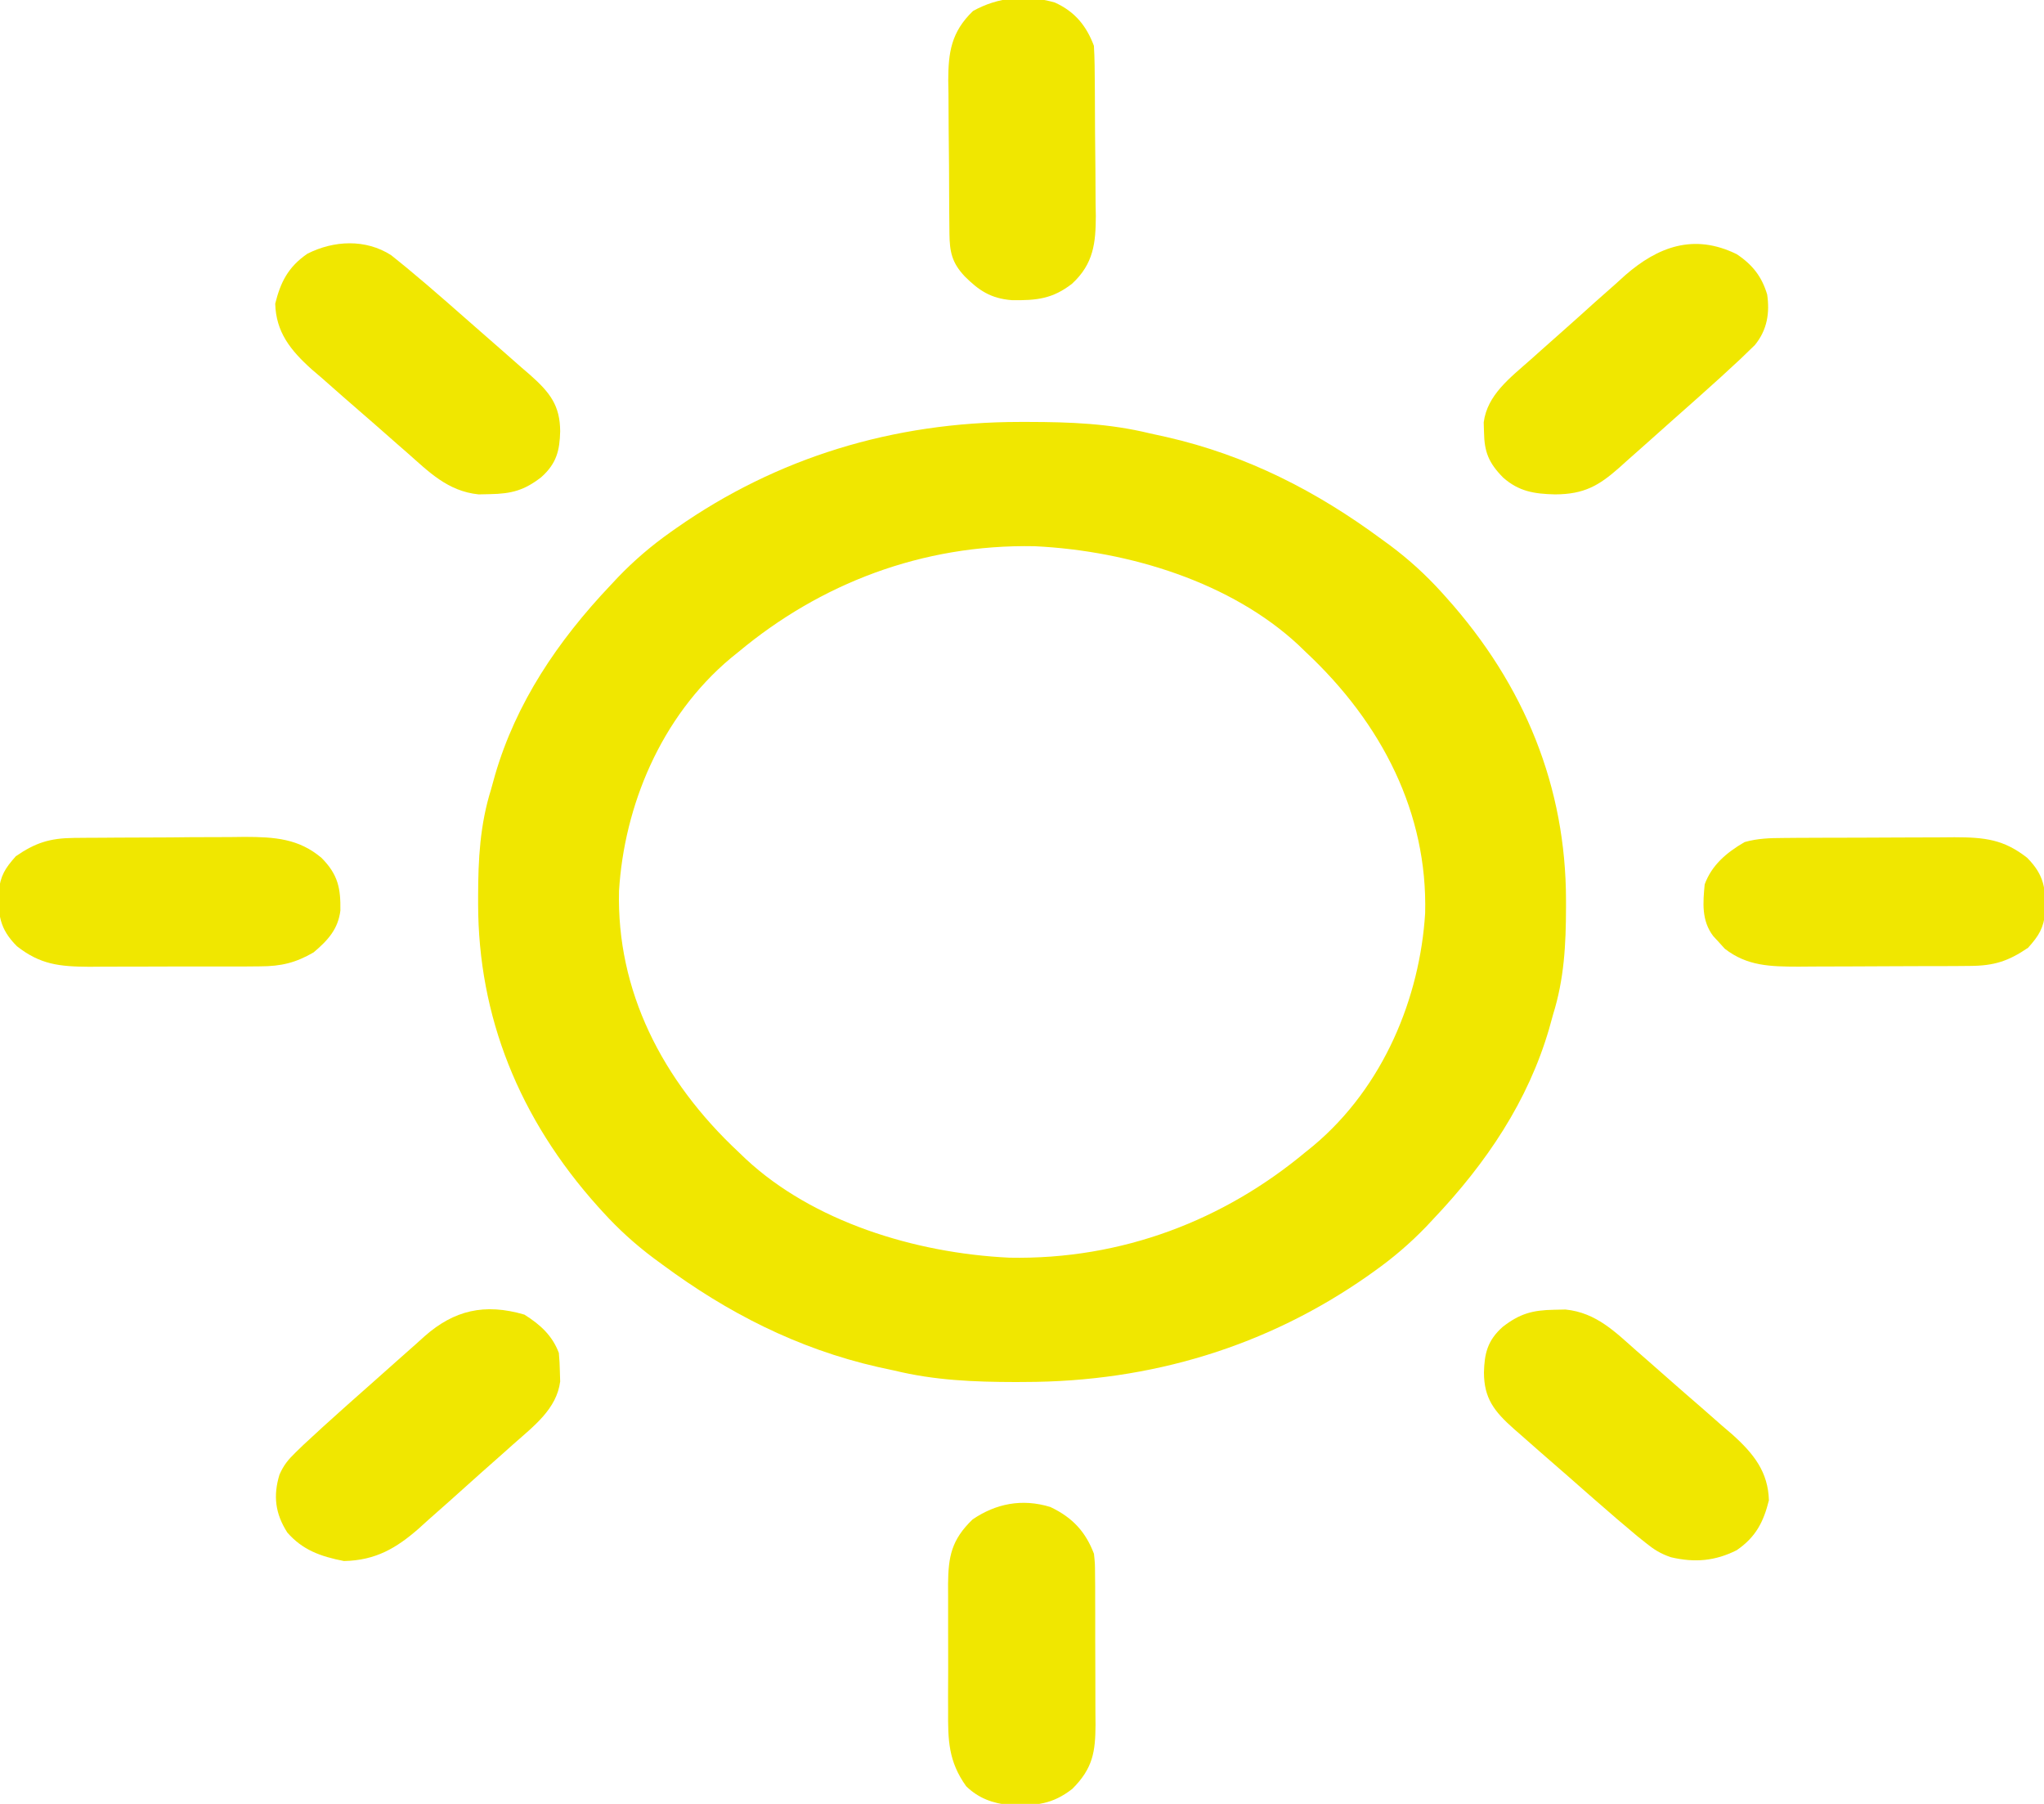 <svg width="34" height="30" viewBox="0 0 34 30" fill="none" xmlns="http://www.w3.org/2000/svg">
<g clip-path="url(#clip0_1054_833)">
<path d="M16.964 7.017C17.012 7.017 17.059 7.017 17.109 7.017C17.802 7.018 18.453 7.043 19.126 7.207C19.216 7.227 19.306 7.246 19.395 7.266C20.749 7.573 21.912 8.178 22.978 8.965C23.025 8.999 23.072 9.034 23.121 9.069C23.438 9.306 23.714 9.558 23.974 9.844C24 9.873 24.027 9.902 24.054 9.933C25.37 11.398 26.047 13.098 26.049 14.967C26.049 15.009 26.049 15.052 26.049 15.095C26.048 15.707 26.019 16.281 25.833 16.875C25.811 16.954 25.789 17.034 25.767 17.113C25.418 18.307 24.733 19.334 23.841 20.274C23.802 20.315 23.763 20.357 23.723 20.4C23.454 20.679 23.169 20.923 22.845 21.152C22.812 21.176 22.779 21.199 22.744 21.224C21.084 22.384 19.156 22.982 17.038 22.983C16.991 22.984 16.943 22.984 16.894 22.984C16.2 22.983 15.55 22.957 14.876 22.793C14.786 22.774 14.697 22.754 14.607 22.735C13.254 22.427 12.09 21.823 11.024 21.035C10.954 20.984 10.954 20.984 10.882 20.931C10.565 20.694 10.288 20.442 10.028 20.156C10.002 20.127 9.975 20.098 9.948 20.068C8.632 18.602 7.955 16.902 7.953 15.033C7.953 14.991 7.953 14.949 7.953 14.905C7.954 14.293 7.983 13.72 8.169 13.125C8.191 13.046 8.213 12.967 8.235 12.887C8.584 11.693 9.269 10.667 10.161 9.727C10.2 9.685 10.239 9.643 10.279 9.601C10.548 9.321 10.833 9.077 11.157 8.848C11.207 8.813 11.207 8.813 11.258 8.777C12.919 7.616 14.846 7.018 16.964 7.017ZM12.286 10.84C12.244 10.874 12.201 10.909 12.157 10.944C10.983 11.927 10.383 13.415 10.297 14.813C10.255 16.472 11.008 17.966 12.286 19.16C12.325 19.198 12.364 19.235 12.405 19.274C13.518 20.31 15.205 20.84 16.789 20.916C18.669 20.953 20.363 20.288 21.716 19.16C21.759 19.126 21.801 19.091 21.845 19.056C23.019 18.073 23.619 16.585 23.706 15.187C23.748 13.528 22.995 12.034 21.716 10.84C21.677 10.802 21.638 10.765 21.598 10.726C20.484 9.69 18.797 9.161 17.213 9.084C15.333 9.047 13.639 9.712 12.286 10.84Z" fill="#F0E700"/>
<path d="M25.854 21.782C25.915 21.781 25.977 21.779 26.04 21.778C26.559 21.83 26.877 22.162 27.229 22.471C27.285 22.521 27.341 22.57 27.4 22.62C27.519 22.725 27.637 22.829 27.756 22.933C27.936 23.093 28.119 23.25 28.301 23.408C28.417 23.509 28.532 23.611 28.648 23.713C28.702 23.759 28.757 23.806 28.813 23.854C29.177 24.18 29.411 24.482 29.424 24.951C29.337 25.299 29.214 25.558 28.888 25.781C28.53 25.961 28.192 25.991 27.795 25.898C27.617 25.837 27.514 25.771 27.374 25.658C27.328 25.621 27.282 25.584 27.235 25.547C27.005 25.355 26.778 25.161 26.554 24.964C26.505 24.921 26.456 24.878 26.405 24.834C26.303 24.744 26.2 24.654 26.098 24.564C25.941 24.426 25.783 24.289 25.625 24.152C25.525 24.064 25.425 23.976 25.325 23.888C25.278 23.847 25.231 23.806 25.183 23.764C24.85 23.469 24.686 23.253 24.684 22.826C24.692 22.514 24.74 22.293 24.998 22.065C25.279 21.848 25.489 21.788 25.854 21.782Z" fill="#F0E700"/>
<path d="M8.723 21.863C8.994 22.033 9.189 22.216 9.296 22.5C9.306 22.603 9.311 22.707 9.313 22.811C9.314 22.865 9.316 22.919 9.318 22.975C9.259 23.433 8.882 23.714 8.532 24.024C8.476 24.074 8.42 24.124 8.363 24.175C8.245 24.28 8.127 24.385 8.008 24.489C7.828 24.649 7.649 24.81 7.47 24.971C7.355 25.073 7.24 25.175 7.125 25.276C7.072 25.324 7.019 25.372 6.964 25.422C6.596 25.743 6.253 25.95 5.722 25.961C5.327 25.884 5.033 25.776 4.78 25.488C4.577 25.172 4.542 24.874 4.649 24.524C4.718 24.367 4.792 24.276 4.92 24.152C4.983 24.092 4.983 24.092 5.046 24.03C5.264 23.827 5.483 23.627 5.706 23.429C5.755 23.385 5.804 23.342 5.854 23.297C5.956 23.207 6.058 23.116 6.16 23.026C6.317 22.888 6.472 22.749 6.628 22.61C6.727 22.521 6.827 22.433 6.927 22.345C6.973 22.303 7.019 22.262 7.067 22.219C7.55 21.795 8.057 21.667 8.723 21.863Z" fill="#F0E700"/>
<path d="M29.663 13.936C29.776 13.935 29.776 13.935 29.892 13.934C29.974 13.934 30.056 13.934 30.14 13.933C30.266 13.933 30.266 13.933 30.395 13.932C30.573 13.932 30.751 13.931 30.929 13.931C31.157 13.931 31.384 13.929 31.611 13.928C31.829 13.926 32.047 13.926 32.265 13.926C32.346 13.925 32.428 13.925 32.511 13.924C33.017 13.925 33.329 13.96 33.718 14.264C34.012 14.559 34.029 14.79 34.021 15.177C33.99 15.436 33.919 15.557 33.735 15.762C33.41 15.983 33.173 16.062 32.768 16.064C32.693 16.065 32.617 16.065 32.539 16.066C32.416 16.066 32.416 16.066 32.291 16.067C32.165 16.067 32.165 16.067 32.036 16.067C31.858 16.068 31.68 16.069 31.502 16.069C31.274 16.069 31.047 16.07 30.82 16.072C30.602 16.073 30.384 16.074 30.166 16.074C30.085 16.075 30.004 16.075 29.92 16.076C29.444 16.075 29.063 16.067 28.69 15.778C28.659 15.744 28.628 15.709 28.596 15.674C28.564 15.639 28.532 15.605 28.499 15.569C28.3 15.309 28.327 15.008 28.356 14.707C28.472 14.392 28.71 14.184 29.02 14.004C29.236 13.943 29.437 13.937 29.663 13.936Z" fill="#F0E700"/>
<path d="M28.89 4.228C29.161 4.409 29.308 4.608 29.395 4.897C29.44 5.201 29.397 5.487 29.19 5.739C29.153 5.775 29.116 5.811 29.077 5.848C29.036 5.888 28.994 5.928 28.951 5.97C28.734 6.173 28.514 6.373 28.291 6.571C28.242 6.615 28.194 6.658 28.144 6.702C28.041 6.793 27.939 6.883 27.837 6.974C27.681 7.112 27.525 7.251 27.37 7.39C27.27 7.479 27.171 7.567 27.071 7.655C27.025 7.697 26.978 7.738 26.931 7.781C26.597 8.075 26.352 8.22 25.868 8.222C25.514 8.214 25.264 8.171 25.005 7.944C24.759 7.696 24.691 7.511 24.685 7.189C24.682 7.108 24.682 7.108 24.68 7.025C24.739 6.567 25.116 6.286 25.466 5.976C25.521 5.926 25.577 5.876 25.635 5.825C25.753 5.72 25.871 5.615 25.989 5.511C26.17 5.351 26.349 5.19 26.527 5.029C26.642 4.927 26.757 4.825 26.873 4.723C26.926 4.676 26.979 4.628 27.033 4.578C27.577 4.104 28.176 3.876 28.89 4.228Z" fill="#F0E700"/>
<path d="M6.505 4.243C6.545 4.276 6.586 4.308 6.628 4.342C6.696 4.397 6.696 4.397 6.766 4.454C6.997 4.645 7.223 4.839 7.448 5.036C7.497 5.079 7.546 5.122 7.596 5.166C7.699 5.256 7.802 5.346 7.904 5.436C8.061 5.574 8.219 5.711 8.376 5.849C8.476 5.937 8.576 6.025 8.676 6.113C8.723 6.153 8.77 6.194 8.819 6.236C9.152 6.531 9.316 6.747 9.318 7.174C9.31 7.486 9.261 7.707 9.003 7.936C8.723 8.153 8.513 8.212 8.148 8.218C8.086 8.219 8.025 8.221 7.962 8.222C7.443 8.17 7.125 7.838 6.773 7.529C6.717 7.48 6.66 7.43 6.602 7.38C6.483 7.276 6.364 7.171 6.246 7.067C6.065 6.908 5.883 6.75 5.7 6.592C5.585 6.491 5.469 6.389 5.354 6.287C5.299 6.241 5.245 6.194 5.189 6.146C4.825 5.821 4.591 5.518 4.578 5.05C4.665 4.701 4.788 4.442 5.114 4.219C5.555 3.997 6.081 3.972 6.505 4.243Z" fill="#F0E700"/>
<path d="M17.544 0.041C17.891 0.197 18.076 0.443 18.196 0.761C18.203 0.87 18.206 0.978 18.208 1.086C18.209 1.186 18.209 1.186 18.21 1.288C18.211 1.359 18.211 1.431 18.212 1.506C18.212 1.58 18.213 1.654 18.213 1.73C18.214 1.887 18.215 2.044 18.215 2.201C18.216 2.401 18.218 2.601 18.221 2.801C18.223 2.993 18.224 3.185 18.224 3.377C18.225 3.448 18.227 3.52 18.228 3.593C18.226 4.034 18.194 4.386 17.832 4.719C17.51 4.969 17.246 4.998 16.834 4.992C16.479 4.966 16.279 4.826 16.05 4.599C15.832 4.369 15.797 4.185 15.793 3.889C15.793 3.821 15.792 3.753 15.791 3.684C15.79 3.61 15.79 3.537 15.789 3.462C15.789 3.386 15.788 3.311 15.788 3.233C15.787 3.073 15.786 2.914 15.786 2.754C15.785 2.55 15.783 2.347 15.78 2.143C15.778 1.948 15.777 1.753 15.777 1.557C15.776 1.485 15.775 1.412 15.773 1.337C15.775 0.877 15.819 0.535 16.185 0.183C16.603 -0.05 17.07 -0.093 17.544 0.041Z" fill="#F0E700"/>
<path d="M17.471 25.062C17.851 25.241 18.062 25.486 18.197 25.84C18.214 26.002 18.214 26.002 18.215 26.18C18.216 26.28 18.216 26.28 18.217 26.382C18.217 26.454 18.217 26.526 18.217 26.599C18.217 26.674 18.218 26.748 18.218 26.824C18.218 26.981 18.218 27.138 18.218 27.295C18.218 27.495 18.219 27.695 18.22 27.895C18.221 28.087 18.221 28.279 18.221 28.471C18.222 28.542 18.222 28.614 18.223 28.688C18.22 29.133 18.18 29.409 17.836 29.751C17.504 30.008 17.241 30.03 16.806 30.022C16.504 29.989 16.279 29.906 16.072 29.707C15.774 29.292 15.768 28.935 15.771 28.451C15.771 28.376 15.771 28.3 15.77 28.223C15.77 28.065 15.771 27.907 15.772 27.748C15.773 27.547 15.772 27.345 15.771 27.143C15.77 26.949 15.771 26.755 15.771 26.561C15.771 26.489 15.77 26.417 15.77 26.343C15.775 25.89 15.824 25.61 16.178 25.269C16.563 25.007 16.999 24.917 17.471 25.062Z" fill="#F0E700"/>
<path d="M1.23 13.935C1.305 13.934 1.381 13.934 1.458 13.933C1.54 13.932 1.621 13.932 1.705 13.932C1.789 13.931 1.873 13.931 1.96 13.93C2.138 13.929 2.316 13.929 2.494 13.928C2.72 13.928 2.947 13.926 3.174 13.923C3.391 13.921 3.609 13.921 3.826 13.921C3.907 13.92 3.988 13.918 4.071 13.918C4.571 13.919 4.97 13.947 5.348 14.267C5.628 14.548 5.667 14.782 5.662 15.143C5.625 15.443 5.464 15.631 5.216 15.839C4.921 16.01 4.682 16.07 4.329 16.071C4.215 16.072 4.215 16.072 4.099 16.073C4.018 16.073 3.937 16.073 3.853 16.073C3.769 16.073 3.685 16.073 3.598 16.073C3.42 16.074 3.243 16.074 3.065 16.073C2.838 16.073 2.611 16.074 2.384 16.075C2.167 16.076 1.949 16.076 1.732 16.076C1.651 16.077 1.57 16.077 1.486 16.078C0.982 16.075 0.669 16.04 0.281 15.736C-0.013 15.441 -0.03 15.21 -0.022 14.823C0.009 14.564 0.081 14.444 0.264 14.239C0.588 14.017 0.825 13.939 1.23 13.935Z" fill="#F0E700"/>
</g>
<defs>
<clipPath id="clip0_1054_833">
<rect width="34" height="30" fill="white"/>
</clipPath>
</defs>
</svg>
